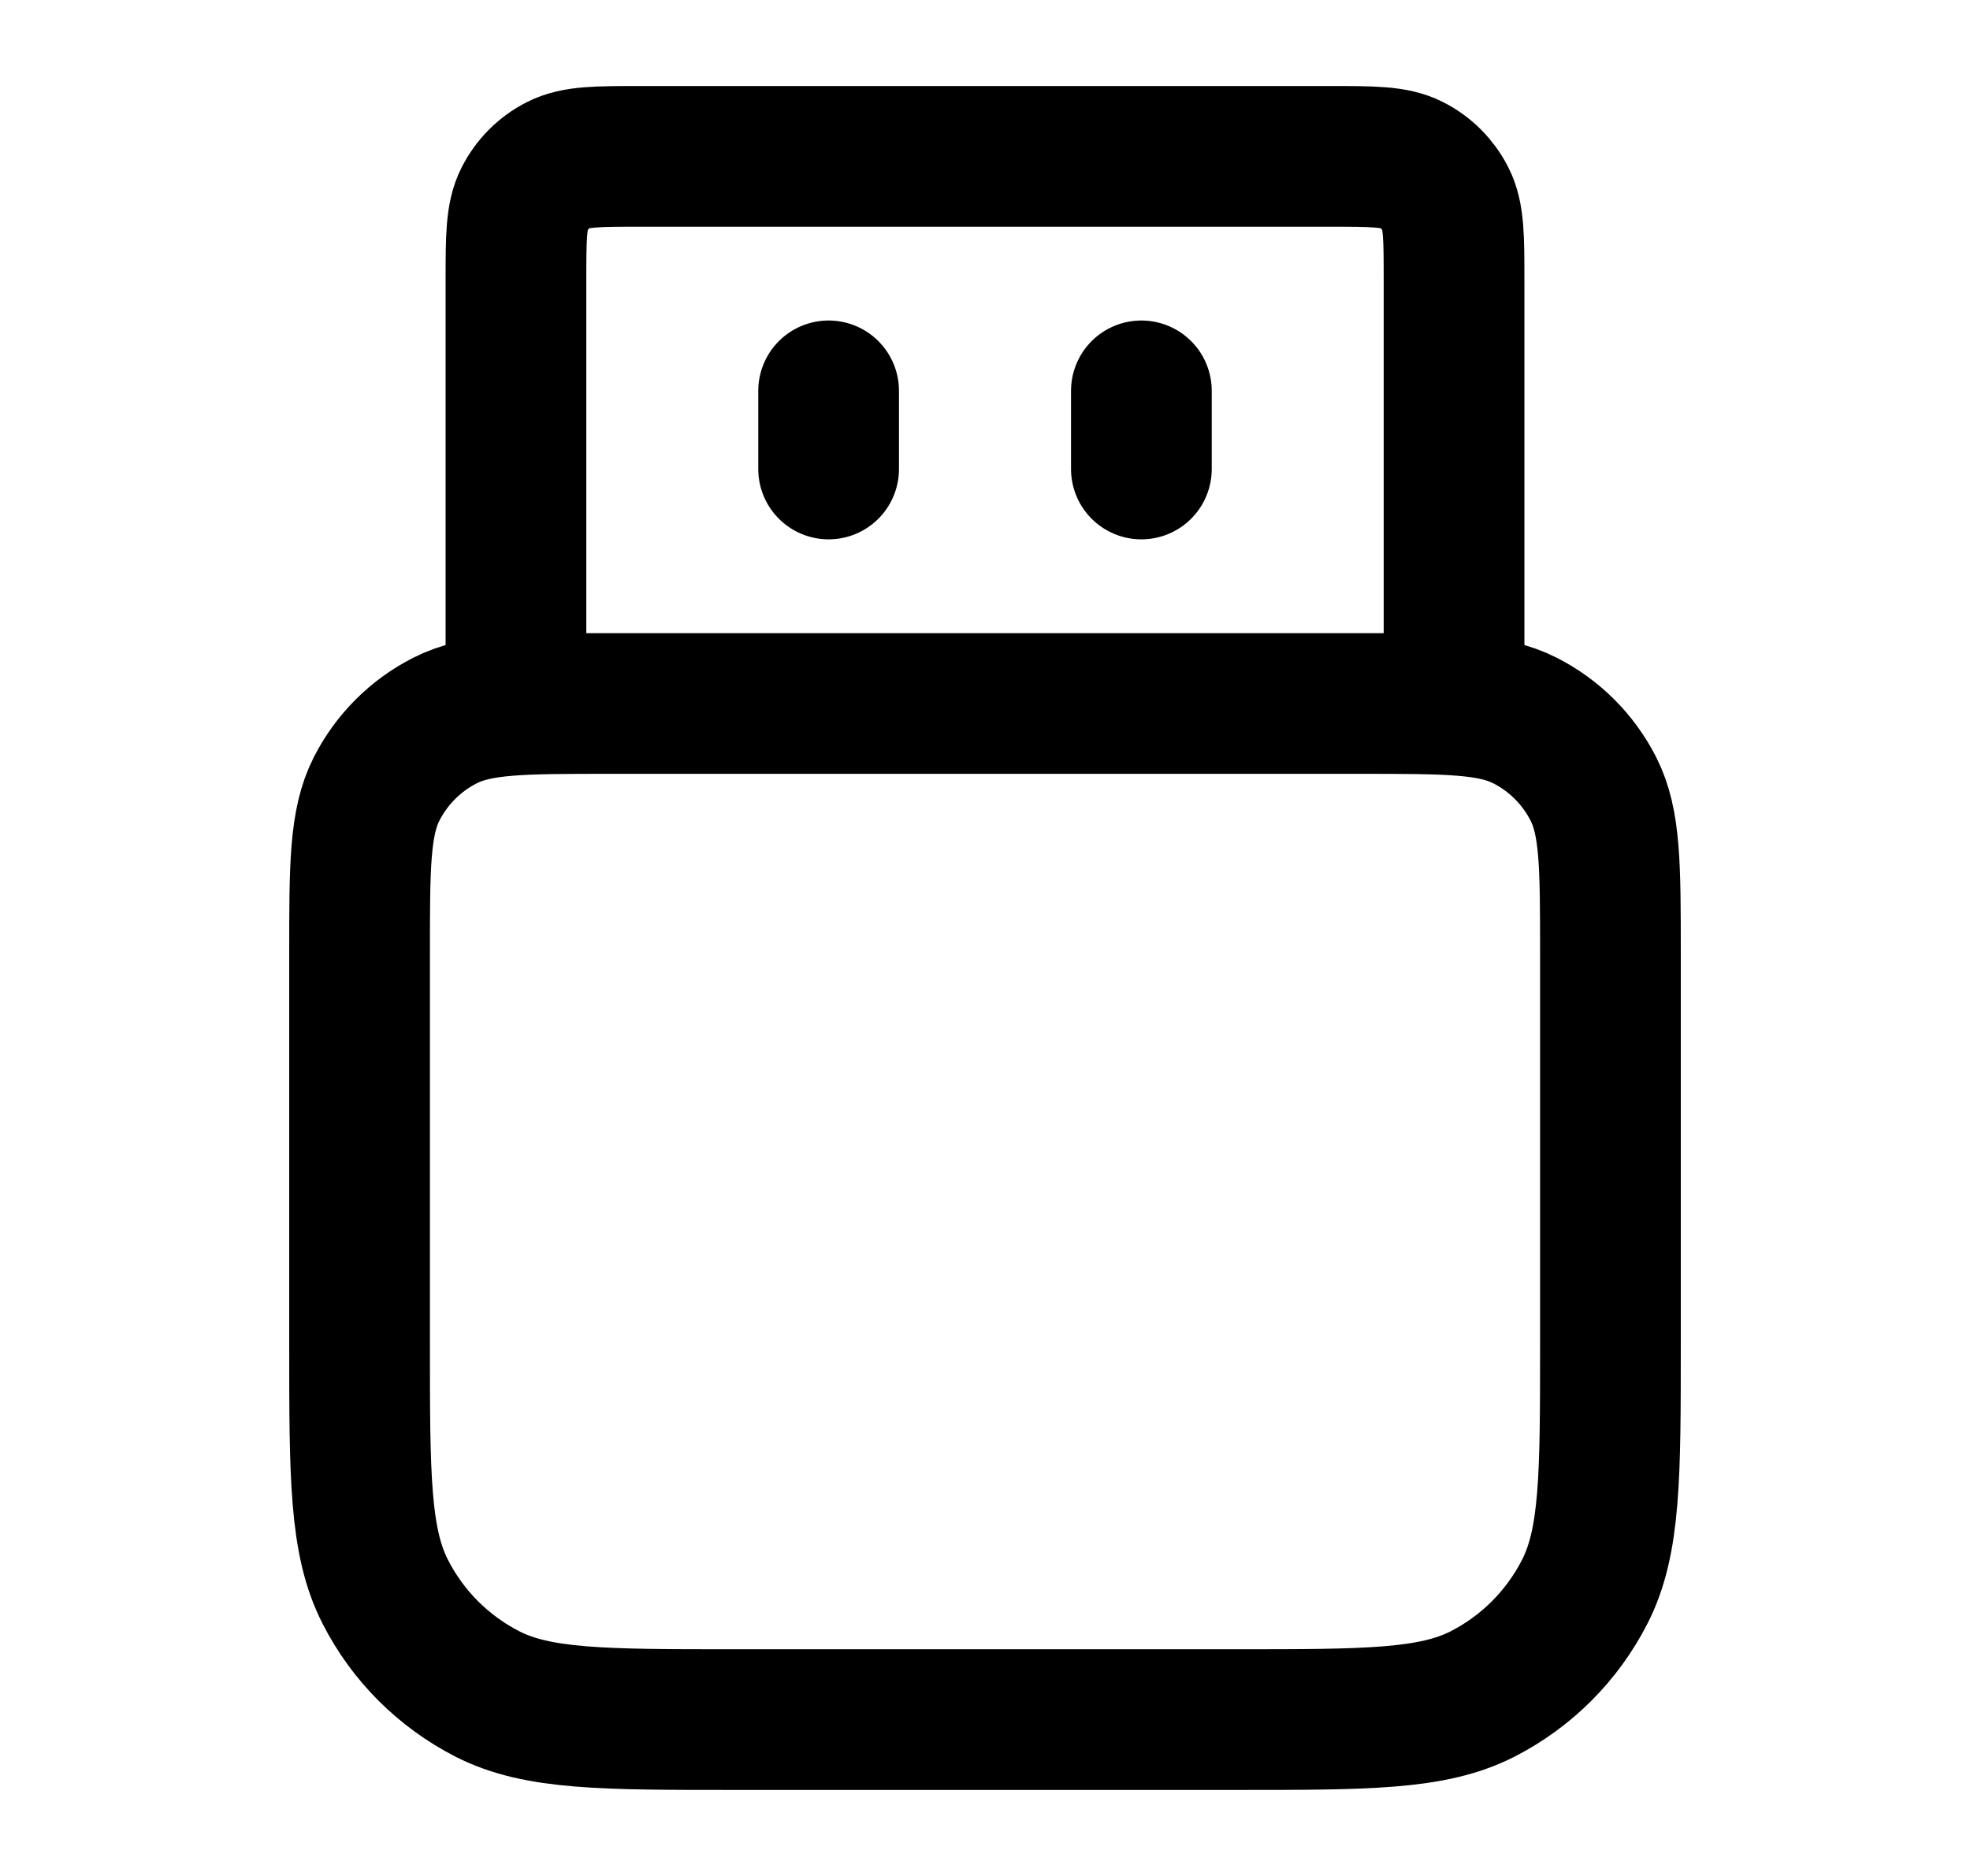 <svg xmlns="http://www.w3.org/2000/svg" width="100%" height="100%" viewBox="0 0 21 20" fill="none">
<path d="M15.5 7.5V3C15.5 2.533 15.5 2.3 15.409 2.122C15.329 1.965 15.202 1.837 15.045 1.758C14.867 1.667 14.633 1.667 14.167 1.667H6.833C6.367 1.667 6.133 1.667 5.955 1.758C5.798 1.837 5.671 1.965 5.591 2.122C5.5 2.3 5.5 2.533 5.5 3V7.5M8.833 5V4.167M12.167 5V4.167M7.833 18.333H13.167C14.567 18.333 15.267 18.333 15.802 18.061C16.272 17.821 16.654 17.439 16.894 16.968C17.167 16.433 17.167 15.733 17.167 14.333V10.167C17.167 9.233 17.167 8.767 16.985 8.41C16.825 8.096 16.57 7.841 16.257 7.682C15.9 7.5 15.433 7.5 14.5 7.5H6.5C5.566 7.5 5.1 7.5 4.743 7.682C4.43 7.841 4.175 8.096 4.015 8.41C3.833 8.767 3.833 9.233 3.833 10.167V14.333C3.833 15.733 3.833 16.433 4.106 16.968C4.345 17.439 4.728 17.821 5.198 18.061C5.733 18.333 6.433 18.333 7.833 18.333Z" stroke="currentStroke" stroke-width="1.5" stroke-linecap="round" stroke-linejoin="round"/>
</svg>